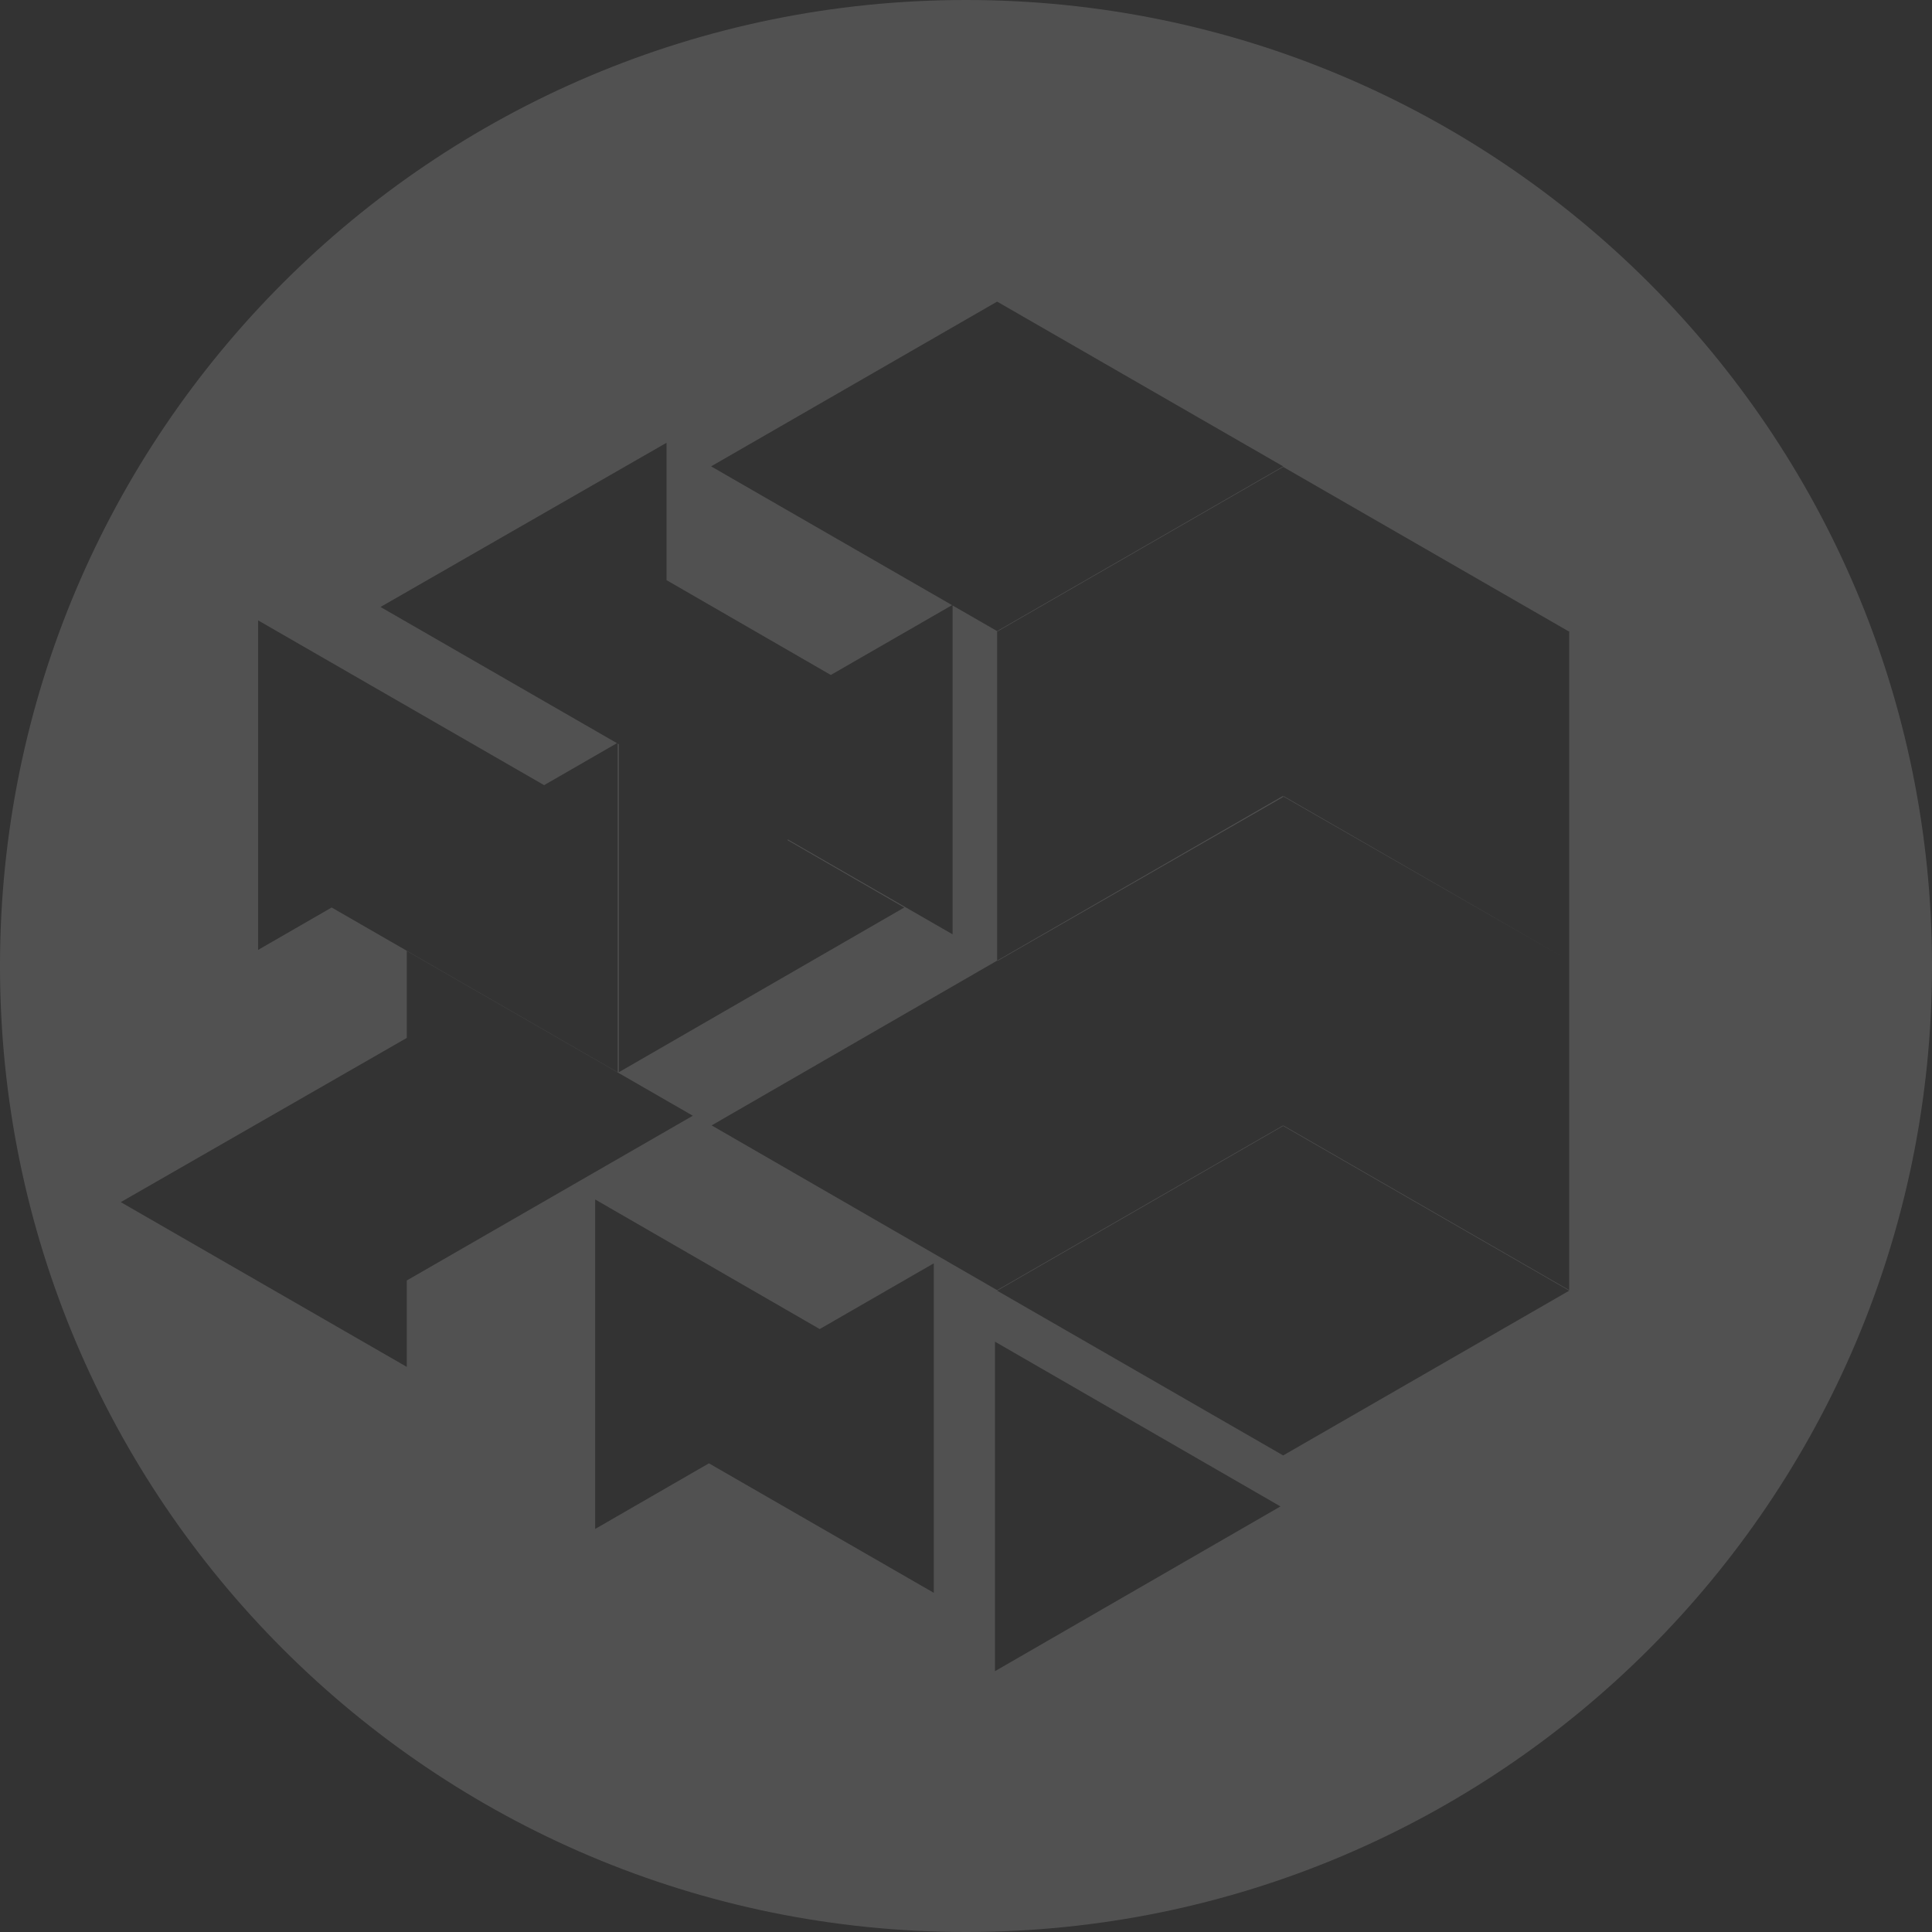 <svg width="36" height="36" viewBox="0 0 36 36" fill="none" xmlns="http://www.w3.org/2000/svg">
<rect x="0" y="0" width="36" height="36" fill="#333333" stroke="none"/>
<g clip-path="url(#clip0_12542_4421)">
<path fill-rule="evenodd" clip-rule="evenodd" d="M36 18C36 27.941 27.941 36 18 36C8.059 36 0 27.941 0 18C0 8.059 8.059 0 18 0C27.941 0 36 8.059 36 18ZM16.85 16.91L11.53 19.98V13.868L11.51 13.856V19.98L6.18 16.91L4.81 17.7V11.56L10.139 14.63L11.496 13.848L7.09 11.31L12.42 8.25V10.81L15.481 12.577L17.74 11.276L13.25 8.69L18.58 5.62V5.62L18.58 5.62L18.58 5.62V5.62L23.91 8.69L18.58 11.76V11.76L18.58 11.76L18.58 11.76V11.76L17.75 11.282V17.41L14.683 15.644L14.67 15.652L16.85 16.91ZM18.588 11.765L18.58 11.76V11.77L18.58 11.77L18.58 11.77V17.9V17.91L18.58 17.91V17.9L13.26 20.97L18.58 24.04V17.91L18.58 17.91V24.04L23.901 20.975L23.91 20.98V20.98L18.58 24.05L23.91 27.12L23.91 27.12V27.12L29.24 24.05L23.91 20.98L23.91 20.98V20.97L23.91 20.97L29.24 24.04V17.9L29.24 17.9V11.77L29.24 11.77L29.24 11.77V11.76L29.231 11.765L23.91 8.7V14.83L23.91 14.83L23.91 14.83V8.7L18.588 11.765ZM23.91 14.83L23.91 14.83L23.91 14.83V14.84V20.97L23.91 20.97V14.85L18.588 17.905L18.58 17.9L23.901 14.835L23.91 14.84V14.83ZM23.919 14.835L23.91 14.84L29.144 17.845L23.919 14.835ZM18.54 31.14L23.86 28.07L18.54 25V31.14ZM7.58 25.47V23.86L12.91 20.79L7.58 17.72V19.34L2.25 22.4L7.58 25.47ZM15.274 24.765L11.09 22.35V28.49L13.21 27.267L17.4 29.68V23.54L15.274 24.765Z" fill="white" fill-opacity="0.15"/>
</g>
<defs>
<clipPath id="clip0_12542_4421">
<rect width="36" height="36" fill="white"/>
</clipPath>
</defs>
</svg>
